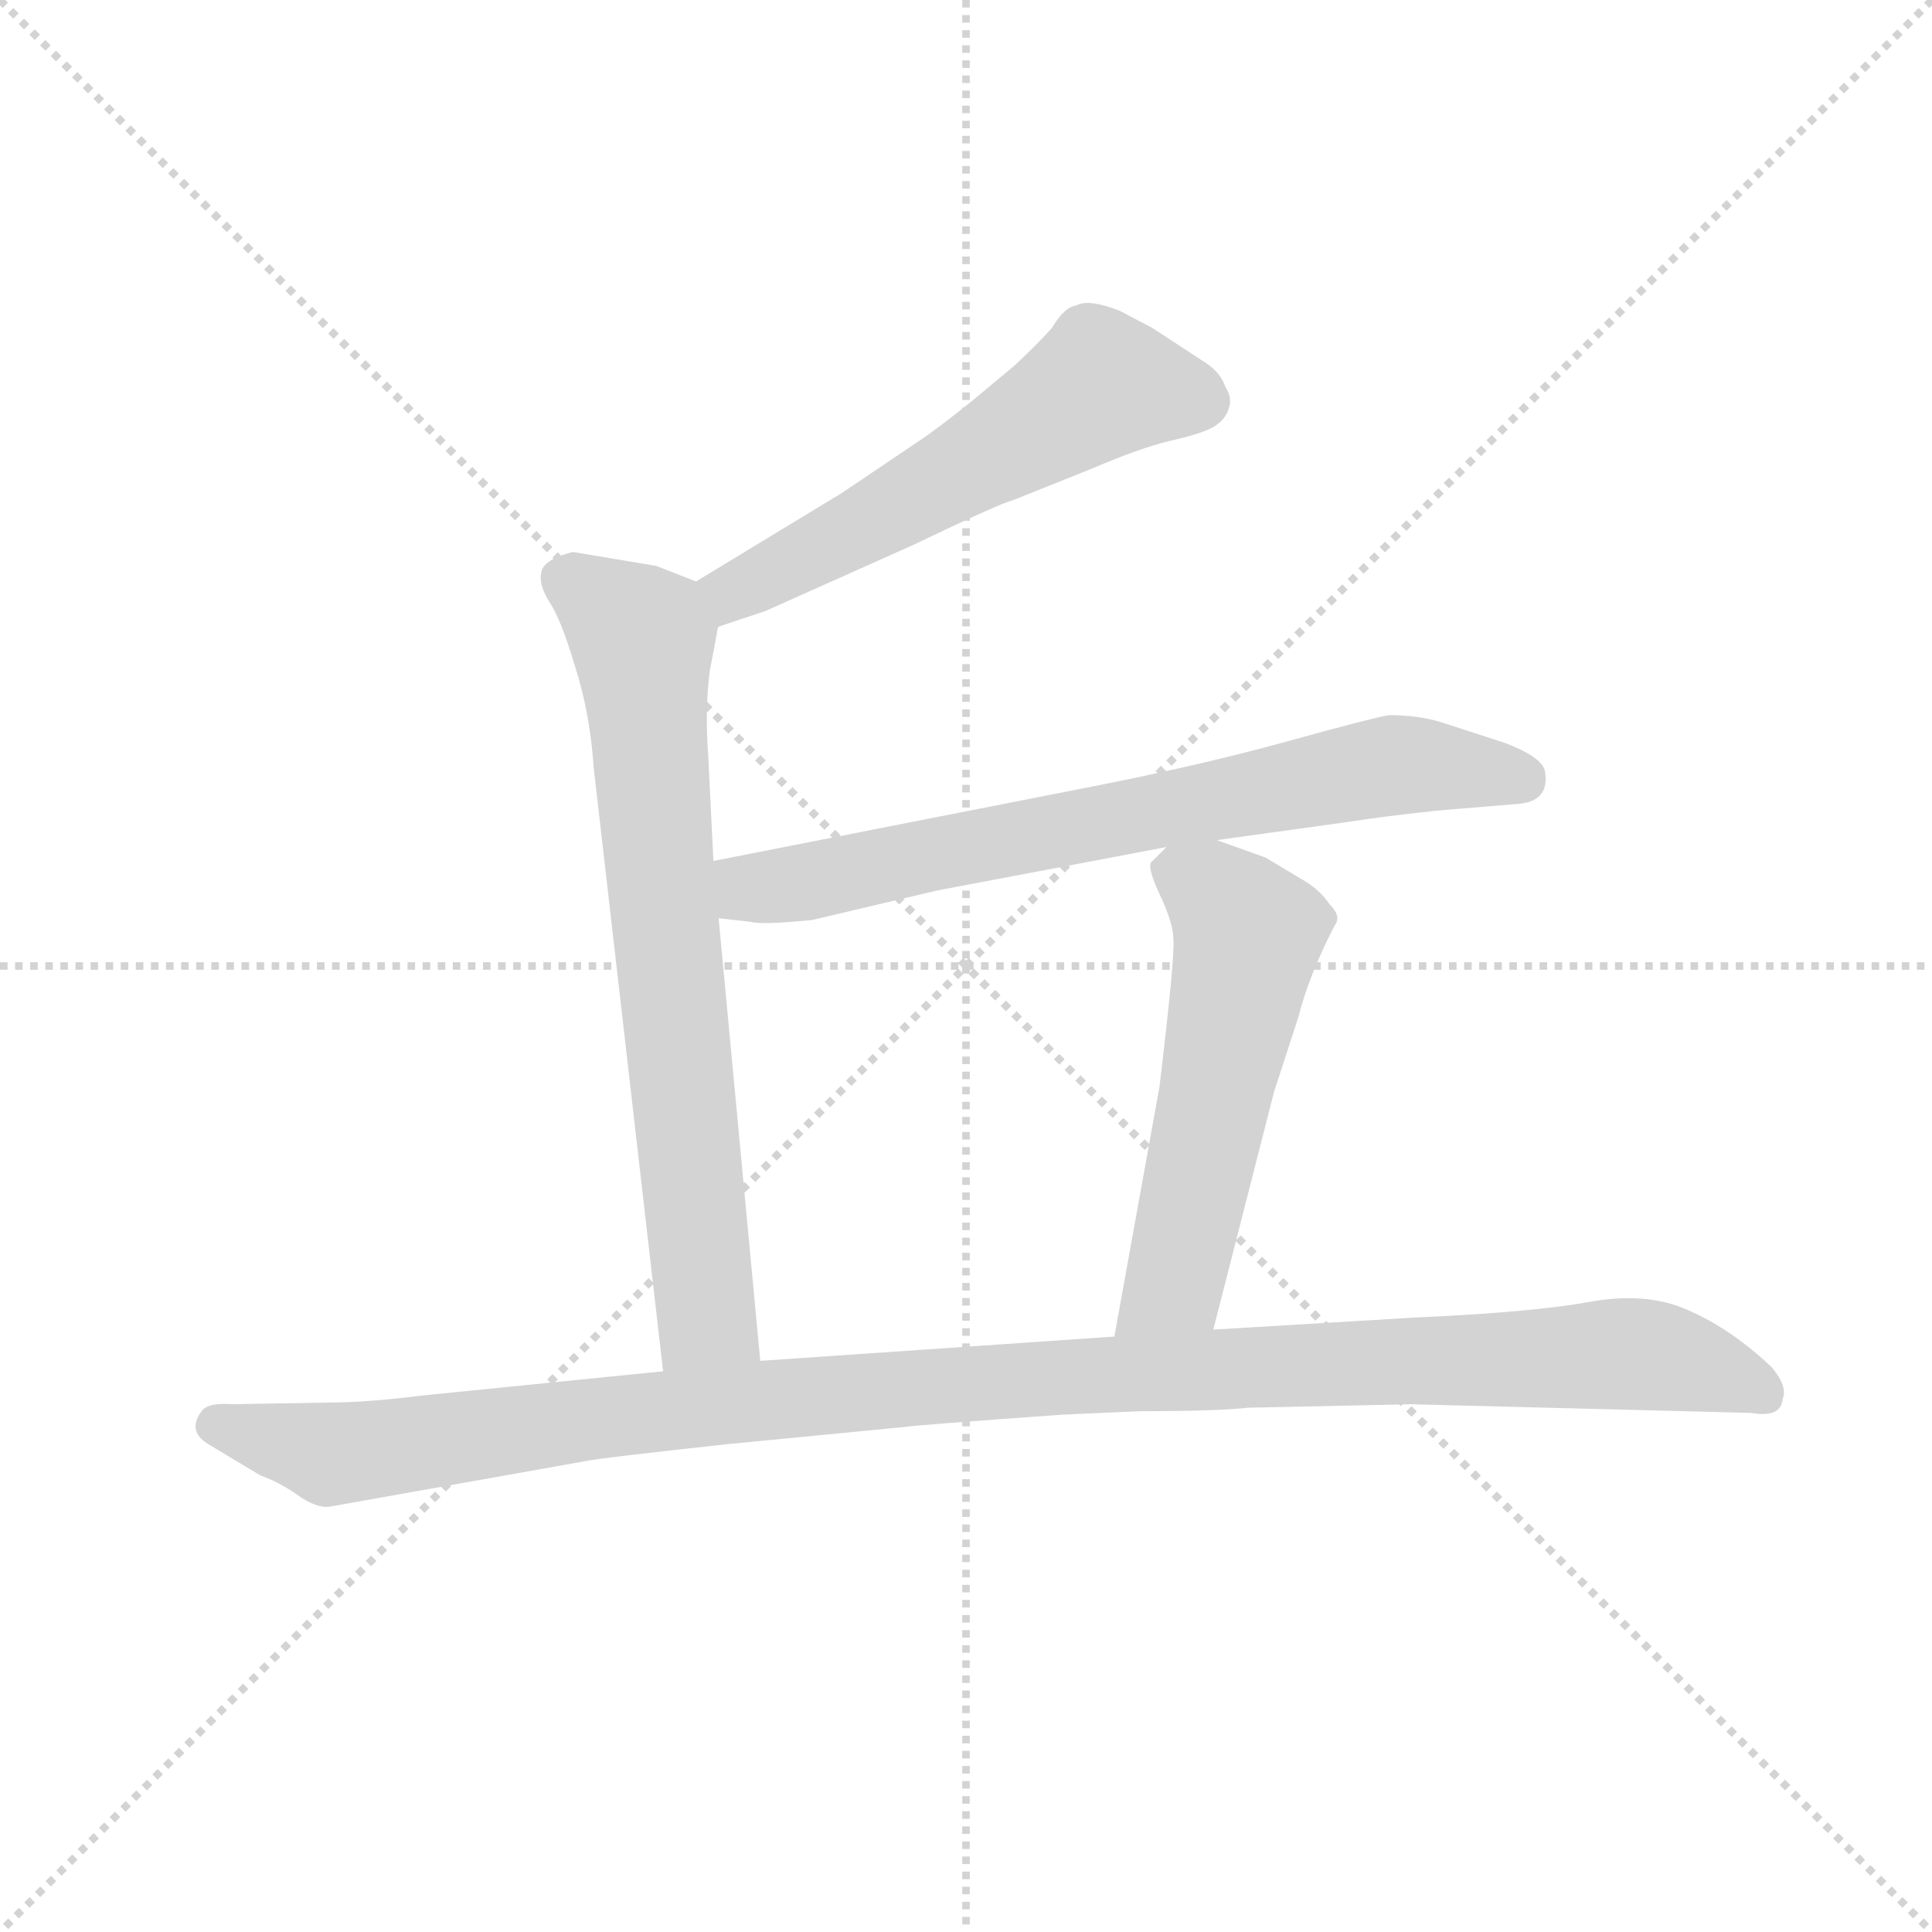 <svg version="1.1" viewBox="0 0 1024 1024" xmlns="http://www.w3.org/2000/svg">
  <g stroke="lightgray" stroke-dasharray="1,1" stroke-width="1" transform="scale(4, 4)">
    <line x1="0" y1="0" x2="256" y2="256"></line>
    <line x1="256" y1="0" x2="0" y2="256"></line>
    <line x1="128" y1="0" x2="128" y2="256"></line>
    <line x1="0" y1="128" x2="256" y2="128"></line>
  </g>
  <g transform="scale(0.92, -0.92) translate(60, -830)">
    <style type="text/css">
      
        @keyframes keyframes0 {
          from {
            stroke: blue;
            stroke-dashoffset: 569;
            stroke-width: 128;
          }
          65% {
            animation-timing-function: step-end;
            stroke: blue;
            stroke-dashoffset: 0;
            stroke-width: 128;
          }
          to {
            stroke: black;
            stroke-width: 1024;
          }
        }
        #make-me-a-hanzi-animation-0 {
          animation: keyframes0 0.713s both;
          animation-delay: 0s;
          animation-timing-function: linear;
        }
      
        @keyframes keyframes1 {
          from {
            stroke: blue;
            stroke-dashoffset: 736;
            stroke-width: 128;
          }
          71% {
            animation-timing-function: step-end;
            stroke: blue;
            stroke-dashoffset: 0;
            stroke-width: 128;
          }
          to {
            stroke: black;
            stroke-width: 1024;
          }
        }
        #make-me-a-hanzi-animation-1 {
          animation: keyframes1 0.849s both;
          animation-delay: 0.713s;
          animation-timing-function: linear;
        }
      
        @keyframes keyframes2 {
          from {
            stroke: blue;
            stroke-dashoffset: 725;
            stroke-width: 128;
          }
          70% {
            animation-timing-function: step-end;
            stroke: blue;
            stroke-dashoffset: 0;
            stroke-width: 128;
          }
          to {
            stroke: black;
            stroke-width: 1024;
          }
        }
        #make-me-a-hanzi-animation-2 {
          animation: keyframes2 0.84s both;
          animation-delay: 1.562s;
          animation-timing-function: linear;
        }
      
        @keyframes keyframes3 {
          from {
            stroke: blue;
            stroke-dashoffset: 555;
            stroke-width: 128;
          }
          64% {
            animation-timing-function: step-end;
            stroke: blue;
            stroke-dashoffset: 0;
            stroke-width: 128;
          }
          to {
            stroke: black;
            stroke-width: 1024;
          }
        }
        #make-me-a-hanzi-animation-3 {
          animation: keyframes3 0.702s both;
          animation-delay: 2.402s;
          animation-timing-function: linear;
        }
      
        @keyframes keyframes4 {
          from {
            stroke: blue;
            stroke-dashoffset: 1156;
            stroke-width: 128;
          }
          79% {
            animation-timing-function: step-end;
            stroke: blue;
            stroke-dashoffset: 0;
            stroke-width: 128;
          }
          to {
            stroke: black;
            stroke-width: 1024;
          }
        }
        #make-me-a-hanzi-animation-4 {
          animation: keyframes4 1.191s both;
          animation-delay: 3.104s;
          animation-timing-function: linear;
        }
      
    </style>
    
      <path d="M 354 469 L 381 478 L 466 516 Q 516 540 524 542 L 569 560 Q 597 572 614 576 Q 632 580 639 584 Q 646 588 648 595 Q 650 601 646 607 Q 643 616 633 622 L 604 641 L 585 651 Q 567 658 560 654 Q 553 653 546 641 Q 537 631 524 619 L 500 599 Q 480 583 471 577 L 425 546 L 341 495 C 315 479 326 460 354 469 Z" fill="lightgray"></path>
    
      <path d="M 351 334 L 348 395 Q 346 422 349 444 L 353 465 Q 353 467 354 469 C 358 488 358 488 341 495 L 318 504 L 270 512 Q 254 508 252 501 Q 250 494 256 484 Q 263 474 271 447 Q 280 419 282 388 L 322 40 C 325 10 381 16 378 46 L 354 301 L 351 334 Z" fill="lightgray"></path>
    
      <path d="M 641 346 L 706 355 Q 753 362 780 364 L 816 367 Q 833 369 830 386 Q 828 394 807 402 L 770 414 Q 757 418 740 418 Q 729 416 682 403 Q 635 390 575 378 L 351 334 C 322 328 324 304 354 301 L 372 299 Q 378 297 408 300 L 480 317 L 612 342 L 641 346 Z" fill="lightgray"></path>
    
      <path d="M 639 64 L 674 201 L 688 244 Q 694 268 709 297 Q 713 302 706 309 Q 700 318 689 324 L 669 336 L 641 346 C 623 353 623 353 612 342 L 604 334 Q 600 332 608 315 Q 616 298 616 289 Q 617 279 608 204 L 582 60 C 577 30 632 35 639 64 Z" fill="lightgray"></path>
    
      <path d="M 552 15 L 597 17 Q 641 17 659 19 L 753 21 L 949 16 Q 966 13 967 24 Q 970 31 961 42 Q 938 64 913 75 Q 889 86 856 80 Q 823 74 756 71 L 639 64 L 582 60 L 378 46 L 322 40 L 183 26 Q 151 22 130 22 L 74 21 Q 61 22 57 18 Q 47 6 60 -2 L 90 -20 Q 101 -24 111 -31 Q 122 -39 130 -38 L 276 -12 Q 285 -10 359 -2 L 462 8 Q 468 9 552 15 Z" fill="lightgray"></path>
    
    
      <clipPath id="make-me-a-hanzi-clip-0">
        <path d="M 354 469 L 381 478 L 466 516 Q 516 540 524 542 L 569 560 Q 597 572 614 576 Q 632 580 639 584 Q 646 588 648 595 Q 650 601 646 607 Q 643 616 633 622 L 604 641 L 585 651 Q 567 658 560 654 Q 553 653 546 641 Q 537 631 524 619 L 500 599 Q 480 583 471 577 L 425 546 L 341 495 C 315 479 326 460 354 469 Z"></path>
      </clipPath>
      <path clip-path="url(#make-me-a-hanzi-clip-0)" d="M 632 599 L 571 607 L 436 526 L 362 489 L 351 492" fill="none" id="make-me-a-hanzi-animation-0" stroke-dasharray="441 882" stroke-linecap="round"></path>
    
      <clipPath id="make-me-a-hanzi-clip-1">
        <path d="M 351 334 L 348 395 Q 346 422 349 444 L 353 465 Q 353 467 354 469 C 358 488 358 488 341 495 L 318 504 L 270 512 Q 254 508 252 501 Q 250 494 256 484 Q 263 474 271 447 Q 280 419 282 388 L 322 40 C 325 10 381 16 378 46 L 354 301 L 351 334 Z"></path>
      </clipPath>
      <path clip-path="url(#make-me-a-hanzi-clip-1)" d="M 263 497 L 310 462 L 347 71 L 328 49" fill="none" id="make-me-a-hanzi-animation-1" stroke-dasharray="608 1216" stroke-linecap="round"></path>
    
      <clipPath id="make-me-a-hanzi-clip-2">
        <path d="M 641 346 L 706 355 Q 753 362 780 364 L 816 367 Q 833 369 830 386 Q 828 394 807 402 L 770 414 Q 757 418 740 418 Q 729 416 682 403 Q 635 390 575 378 L 351 334 C 322 328 324 304 354 301 L 372 299 Q 378 297 408 300 L 480 317 L 612 342 L 641 346 Z"></path>
      </clipPath>
      <path clip-path="url(#make-me-a-hanzi-clip-2)" d="M 359 307 L 377 319 L 733 388 L 817 381" fill="none" id="make-me-a-hanzi-animation-2" stroke-dasharray="597 1194" stroke-linecap="round"></path>
    
      <clipPath id="make-me-a-hanzi-clip-3">
        <path d="M 639 64 L 674 201 L 688 244 Q 694 268 709 297 Q 713 302 706 309 Q 700 318 689 324 L 669 336 L 641 346 C 623 353 623 353 612 342 L 604 334 Q 600 332 608 315 Q 616 298 616 289 Q 617 279 608 204 L 582 60 C 577 30 632 35 639 64 Z"></path>
      </clipPath>
      <path clip-path="url(#make-me-a-hanzi-clip-3)" d="M 617 329 L 638 317 L 659 292 L 618 94 L 589 66" fill="none" id="make-me-a-hanzi-animation-3" stroke-dasharray="427 854" stroke-linecap="round"></path>
    
      <clipPath id="make-me-a-hanzi-clip-4">
        <path d="M 552 15 L 597 17 Q 641 17 659 19 L 753 21 L 949 16 Q 966 13 967 24 Q 970 31 961 42 Q 938 64 913 75 Q 889 86 856 80 Q 823 74 756 71 L 639 64 L 582 60 L 378 46 L 322 40 L 183 26 Q 151 22 130 22 L 74 21 Q 61 22 57 18 Q 47 6 60 -2 L 90 -20 Q 101 -24 111 -31 Q 122 -39 130 -38 L 276 -12 Q 285 -10 359 -2 L 462 8 Q 468 9 552 15 Z"></path>
      </clipPath>
      <path clip-path="url(#make-me-a-hanzi-clip-4)" d="M 64 9 L 130 -8 L 466 31 L 867 50 L 918 43 L 955 27" fill="none" id="make-me-a-hanzi-animation-4" stroke-dasharray="1028 2056" stroke-linecap="round"></path>
    
  </g>
</svg>